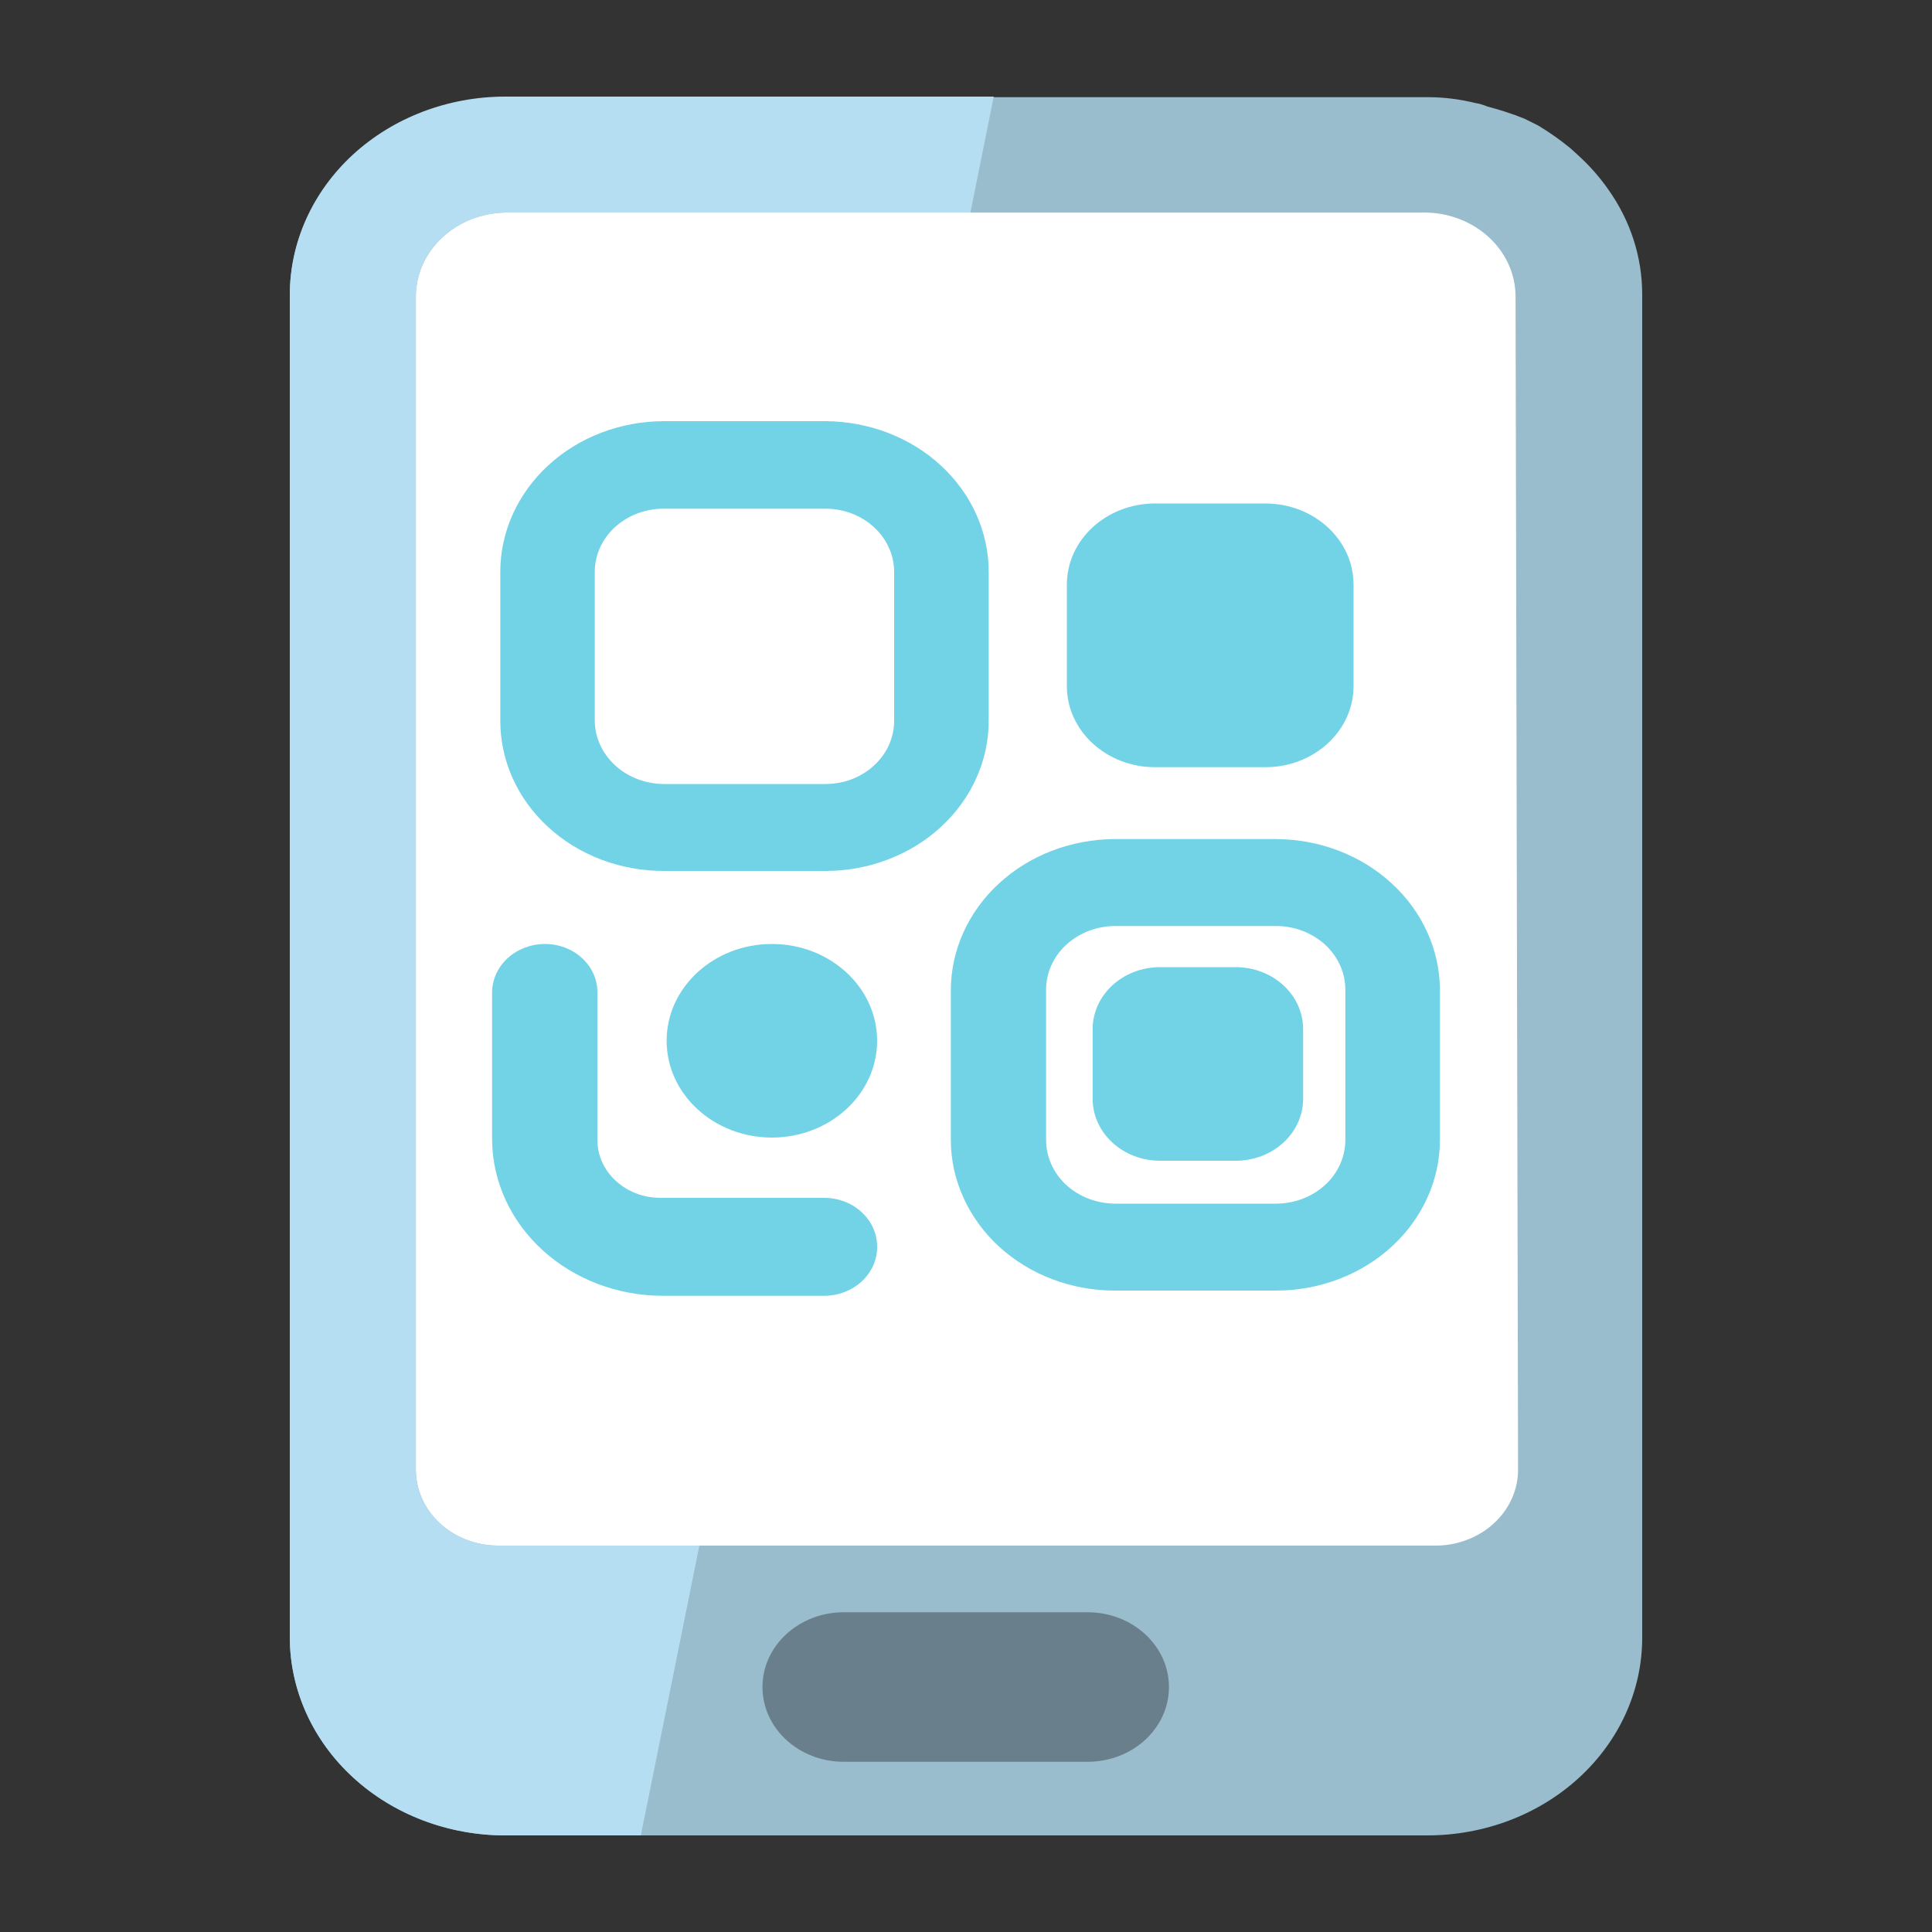 <svg width="20" height="20" viewBox="0 0 20 20" fill="none" xmlns="http://www.w3.org/2000/svg">
<rect x="0" y="0" width="20" height="20" fill="#333333" stroke="none"/>
<g clip-path="url(#clip0_1410_17575)">
<rect x="3.875" y="1.818" width="12.25" height="14.727" fill="white"/>
<path d="M16.648 1.96C16.555 1.827 16.445 1.704 16.322 1.594L16.256 1.534C16.152 1.449 16.041 1.37 15.924 1.3L15.78 1.228C15.655 1.178 15.526 1.136 15.395 1.102C15.356 1.085 15.314 1.073 15.271 1.066C15.116 1.028 14.956 1.007 14.795 1.006H5.231C4.641 1.006 4.074 1.221 3.656 1.605C3.238 1.989 3.002 2.509 3 3.052V16.954C3.002 17.497 3.238 18.018 3.656 18.401C4.074 18.785 4.641 19 5.231 19H14.775C15.365 19 15.931 18.785 16.348 18.401C16.766 18.017 17 17.497 17 16.954V3.052C17.001 2.664 16.879 2.285 16.648 1.96ZM15.715 15.208C15.716 15.312 15.694 15.416 15.651 15.512C15.608 15.609 15.545 15.696 15.464 15.77C15.384 15.844 15.289 15.902 15.184 15.941C15.079 15.981 14.967 16.001 14.854 16H5.146C4.921 15.997 4.706 15.912 4.548 15.764C4.39 15.615 4.303 15.415 4.305 15.208V3.052C4.31 2.828 4.409 2.614 4.582 2.455C4.754 2.296 4.987 2.205 5.231 2.2H14.743C14.994 2.2 15.234 2.292 15.412 2.455C15.589 2.618 15.689 2.839 15.689 3.07L15.715 15.208Z" fill="#99BDCC"/>
<path d="M11.259 16.69H8.734C8.27 16.69 7.893 17.037 7.893 17.464C7.893 17.892 8.27 18.238 8.734 18.238H11.259C11.724 18.238 12.101 17.892 12.101 17.464C12.101 17.037 11.724 16.69 11.259 16.69Z" fill="#69808C"/>
<path d="M8.545 5.266C8.734 5.266 8.915 5.335 9.048 5.458C9.181 5.58 9.256 5.747 9.256 5.92V7.456C9.257 7.542 9.239 7.628 9.204 7.708C9.169 7.788 9.116 7.861 9.05 7.922C8.984 7.984 8.906 8.032 8.819 8.066C8.732 8.099 8.639 8.116 8.545 8.116H6.875C6.685 8.116 6.502 8.046 6.368 7.923C6.233 7.799 6.157 7.631 6.157 7.456V5.92C6.157 5.834 6.176 5.748 6.212 5.668C6.248 5.589 6.301 5.516 6.368 5.455C6.435 5.395 6.514 5.347 6.601 5.314C6.688 5.282 6.781 5.265 6.875 5.266H8.545ZM8.545 4.36H6.875C6.425 4.36 5.994 4.524 5.676 4.817C5.358 5.109 5.179 5.506 5.179 5.92V7.456C5.178 7.661 5.221 7.864 5.306 8.054C5.391 8.244 5.516 8.416 5.674 8.561C5.831 8.706 6.019 8.821 6.225 8.899C6.431 8.977 6.652 9.017 6.875 9.016H8.545C8.768 9.016 8.988 8.976 9.193 8.897C9.399 8.819 9.585 8.704 9.742 8.559C9.899 8.414 10.024 8.242 10.108 8.053C10.193 7.863 10.236 7.661 10.235 7.456V5.92C10.235 5.507 10.057 5.111 9.74 4.819C9.424 4.527 8.994 4.362 8.545 4.36Z" fill="#73D3E6"/>
<path d="M13.21 9.586C13.4 9.586 13.582 9.656 13.717 9.779C13.852 9.903 13.927 10.071 13.927 10.246V11.8C13.927 11.975 13.852 12.143 13.717 12.267C13.582 12.39 13.4 12.46 13.21 12.46H11.54C11.35 12.458 11.17 12.388 11.036 12.265C10.903 12.141 10.829 11.974 10.829 11.8V10.246C10.829 10.071 10.904 9.903 11.039 9.779C11.173 9.656 11.356 9.586 11.546 9.586H13.216M13.216 8.686H11.54C11.09 8.688 10.66 8.852 10.342 9.145C10.024 9.437 9.845 9.833 9.843 10.246V11.8C9.843 12.005 9.887 12.208 9.973 12.397C10.058 12.586 10.183 12.758 10.34 12.903C10.498 13.048 10.685 13.163 10.89 13.241C11.096 13.32 11.317 13.36 11.54 13.36H13.21C13.659 13.36 14.091 13.196 14.409 12.903C14.727 12.611 14.906 12.214 14.906 11.8V10.246C14.904 9.833 14.725 9.437 14.407 9.145C14.089 8.852 13.659 8.688 13.21 8.686H13.216Z" fill="#73D3E6"/>
<path d="M8.532 13.414H6.862C6.395 13.414 5.948 13.244 5.617 12.942C5.285 12.64 5.098 12.229 5.094 11.8V10.27C5.096 10.137 5.154 10.011 5.257 9.917C5.36 9.824 5.498 9.772 5.642 9.772C5.786 9.772 5.923 9.824 6.025 9.918C6.127 10.011 6.184 10.138 6.184 10.27V11.8C6.184 11.959 6.252 12.112 6.375 12.224C6.497 12.337 6.663 12.4 6.836 12.4H8.532C8.676 12.4 8.815 12.452 8.917 12.546C9.02 12.639 9.078 12.765 9.08 12.898C9.082 12.965 9.069 13.032 9.042 13.095C9.015 13.157 8.975 13.214 8.924 13.262C8.873 13.31 8.812 13.348 8.745 13.374C8.678 13.401 8.605 13.414 8.532 13.414Z" fill="#73D3E6"/>
<path d="M12.792 10.012H12.009C11.624 10.012 11.311 10.299 11.311 10.654V11.374C11.311 11.729 11.624 12.016 12.009 12.016H12.792C13.178 12.016 13.49 11.729 13.49 11.374V10.654C13.49 10.299 13.178 10.012 12.792 10.012Z" fill="#73D3E6"/>
<path d="M9.08 10.774C9.08 10.221 8.592 9.772 7.991 9.772C7.389 9.772 6.901 10.221 6.901 10.774C6.901 11.327 7.389 11.776 7.991 11.776C8.592 11.776 9.08 11.327 9.08 10.774Z" fill="#73D3E6"/>
<path d="M13.099 5.212H11.957C11.453 5.212 11.044 5.588 11.044 6.052V7.102C11.044 7.566 11.453 7.942 11.957 7.942H13.099C13.603 7.942 14.012 7.566 14.012 7.102V6.052C14.012 5.588 13.603 5.212 13.099 5.212Z" fill="#73D3E6"/>
<path d="M4.305 3.052V15.208C4.303 15.415 4.39 15.615 4.548 15.764C4.706 15.912 4.921 15.997 5.146 16H7.24L6.634 19H5.231C4.641 19 4.074 18.785 3.656 18.401C3.238 18.018 3.002 17.497 3 16.954V3.052C3 2.508 3.235 1.986 3.653 1.601C4.072 1.216 4.639 1 5.231 1H10.287L10.046 2.2H5.231C4.987 2.205 4.754 2.296 4.582 2.455C4.409 2.613 4.31 2.827 4.305 3.052Z" fill="#B5DEF2"/>
</g>
<defs>
<clipPath id="clip0_1410_17575">
<rect width="14" height="18" fill="white" transform="translate(3 1)"/>
</clipPath>
</defs>
</svg>
